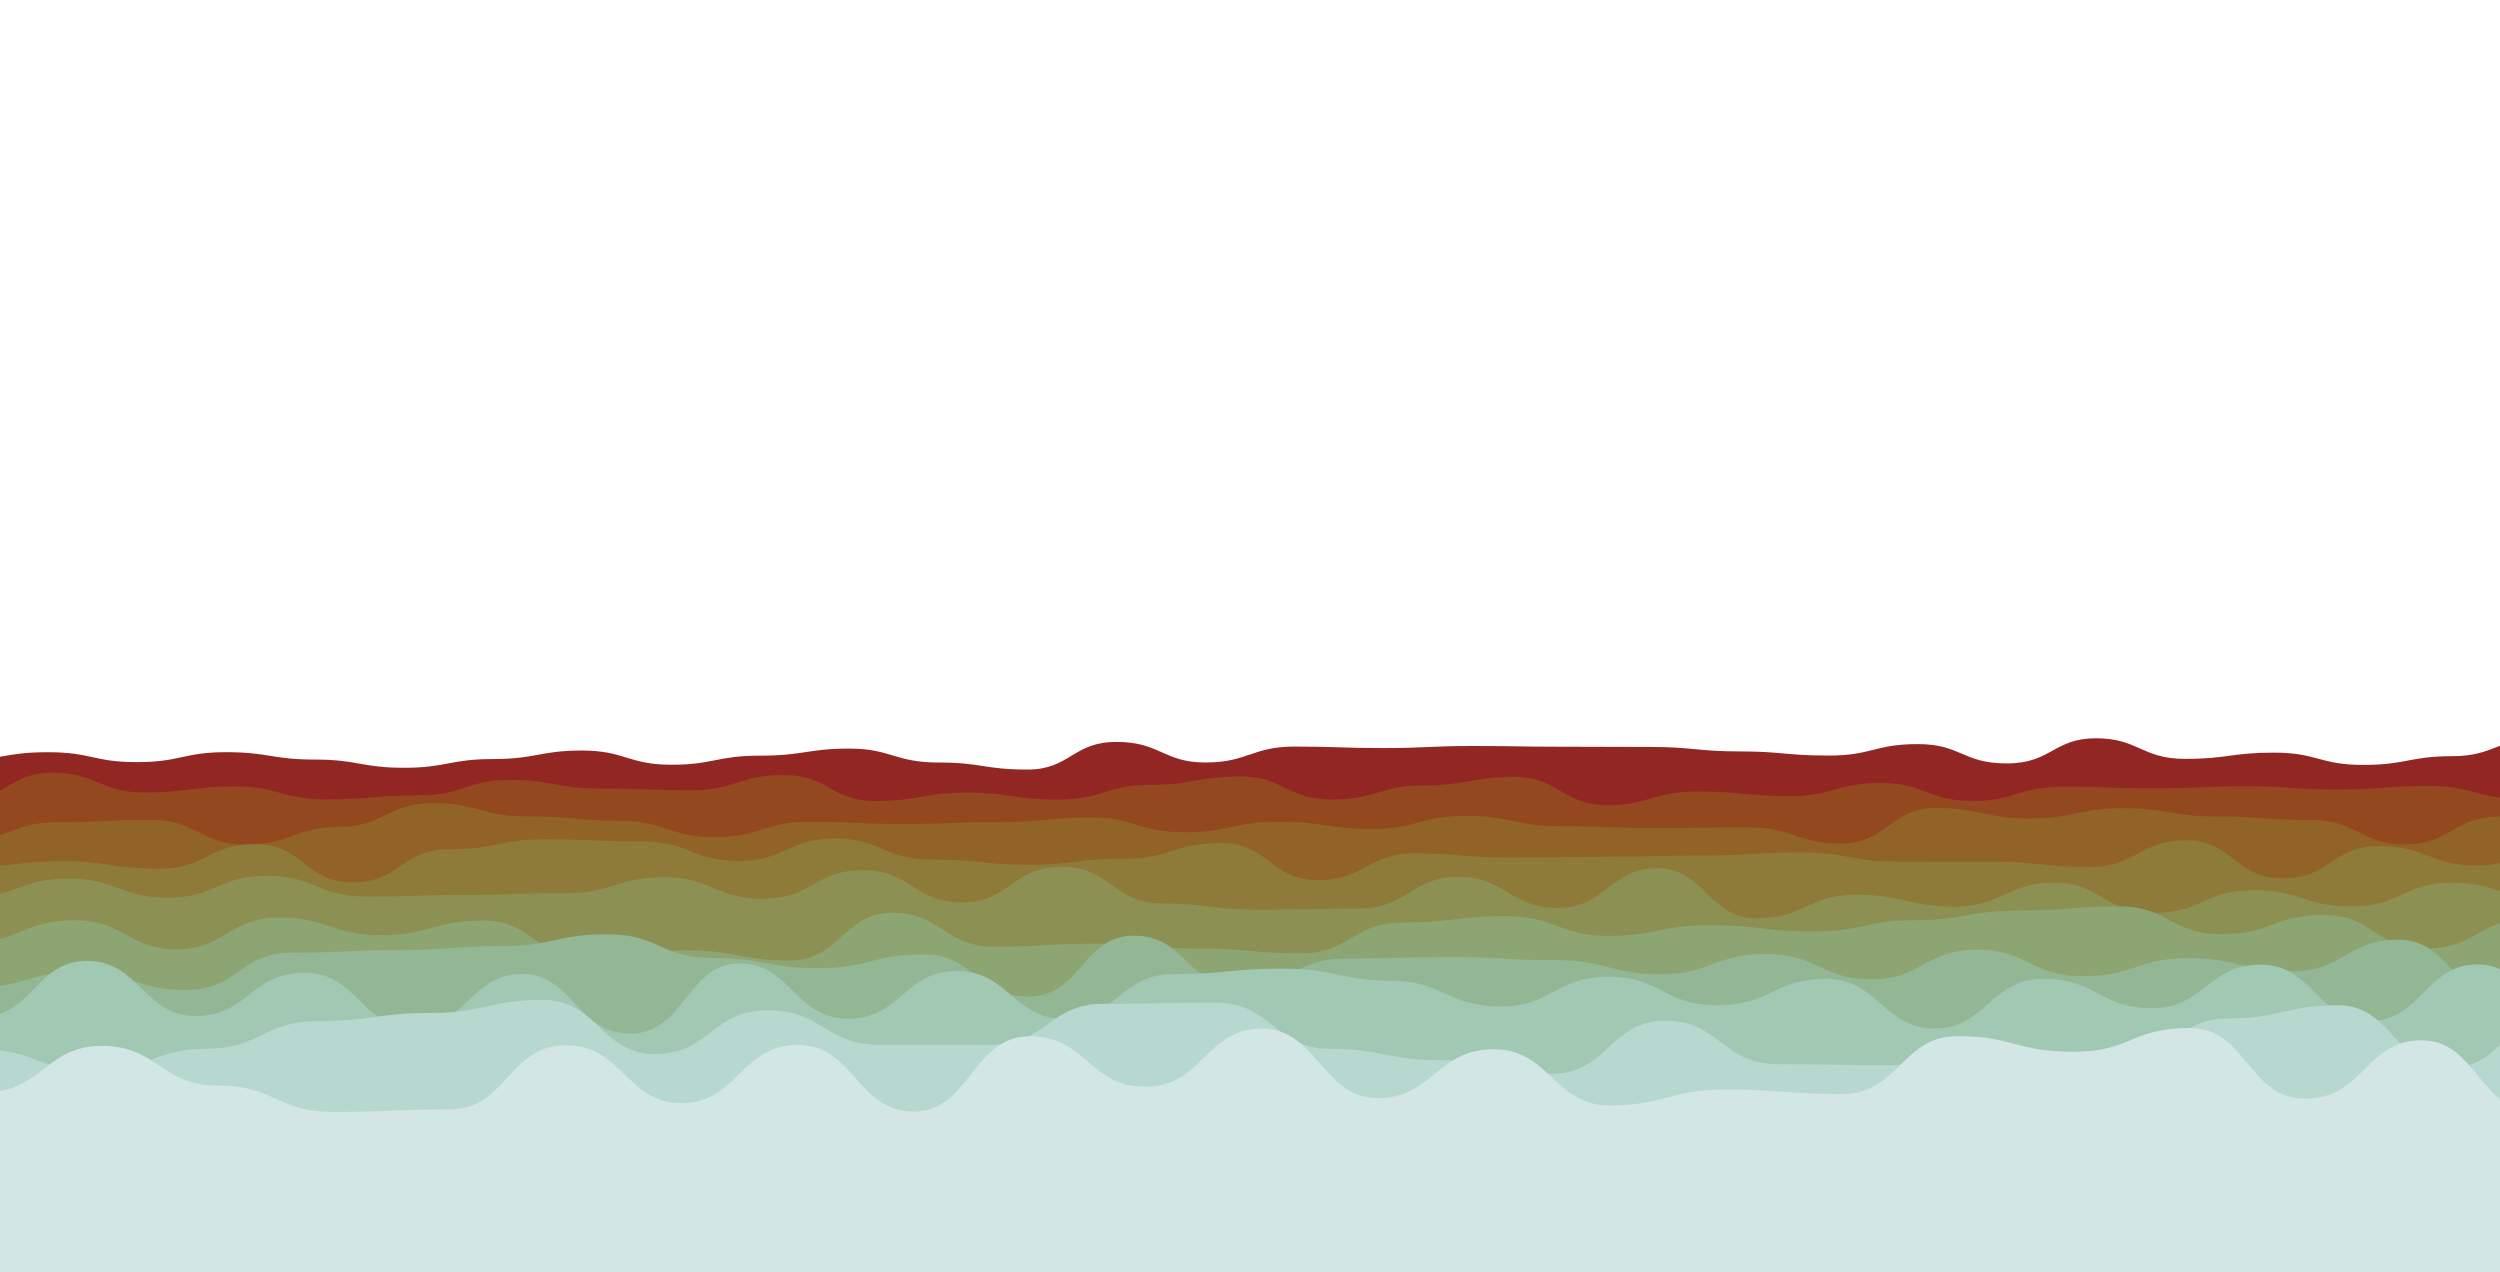 <svg xmlns="http://www.w3.org/2000/svg" xmlns:xlink="http://www.w3.org/1999/xlink" style="margin:auto;background:#f1f2f3;display:block;z-index:1;position:relative"  preserveAspectRatio="xMidYMid" viewBox="0 0 1920 977">
<g transform="translate(960,488.5) scale(1,1) translate(-960,-488.5)"><path d="M-100 582.34C-65.05 581.16 -64.29 583.93 -31.61 583.93S3.15 577.7 36.77 577.7S71.65 585.31 105.16 585.31S141.1 577.67 173.55 577.67S209.12 583.35 241.94 583.35S277.63 589.65 310.32 589.65S345.51 582.95 378.71 582.95S414.54 576.41 447.1 576.41S482.69 587.32 515.48 587.32S550.3 580.34 583.87 580.34S620.43 574.91 652.26 574.91S687.3 585.61 720.65 585.61S756.1 591.03 789.03 591.03S823.71 569.8 857.42 569.8S893.53 585.6 925.81 585.6S961.75 573.37 994.19 573.37S1029.94 574.51 1062.58 574.51S1098.09 572.93 1130.97 572.93S1166.85 573.48 1199.35 573.48S1235.6 573.66 1267.74 573.66S1303.85 577.09 1336.13 577.09S1371.22 580.27 1404.52 580.27S1439.54 571.47 1472.9 571.47S1507.15 586.31 1541.29 586.31S1577.16 566.99 1609.68 566.99S1644.9 582.81 1678.06 582.81S1713.38 578.02 1746.45 578.02S1781.62 587.45 1814.84 587.45S1850.63 580.76 1883.23 580.76S1919.29 566.69 1951.61 566.69S1987.95 574.76 2020 574.76S2055.48 568.39 2088.39 568.39L2020 977 L-100 977 Z" fill="#912623" stroke-width="0">
  <animate attributeName="d" dur="25s" repeatCount="indefinite" values="M-100 582.34C-65.05 581.16 -64.29 583.93 -31.61 583.93S3.15 577.7 36.77 577.7S71.65 585.31 105.16 585.31S141.1 577.67 173.55 577.67S209.12 583.35 241.94 583.35S277.63 589.65 310.32 589.65S345.51 582.95 378.71 582.95S414.54 576.41 447.1 576.41S482.69 587.32 515.48 587.32S550.3 580.34 583.87 580.34S620.43 574.91 652.26 574.91S687.3 585.61 720.65 585.61S756.1 591.03 789.03 591.03S823.71 569.8 857.42 569.8S893.53 585.6 925.81 585.6S961.75 573.37 994.19 573.37S1029.94 574.51 1062.58 574.51S1098.09 572.93 1130.97 572.93S1166.85 573.48 1199.35 573.48S1235.6 573.66 1267.74 573.66S1303.85 577.09 1336.13 577.09S1371.22 580.27 1404.52 580.27S1439.54 571.47 1472.9 571.47S1507.15 586.31 1541.29 586.31S1577.16 566.99 1609.68 566.99S1644.9 582.81 1678.06 582.81S1713.38 578.02 1746.45 578.02S1781.62 587.45 1814.84 587.45S1850.63 580.76 1883.23 580.76S1919.29 566.69 1951.61 566.69S1987.95 574.76 2020 574.76S2055.48 568.39 2088.39 568.39L2020 977 L-100 977 Z;M-100 579.95C-65.43 580.73 -64.15 579.16 -31.61 579.16S3.49 581.06 36.77 581.06S71.2 572.31 105.16 572.31S141.11 584.47 173.55 584.47S209.9 575.57 241.94 575.57S278.14 588.91 310.32 588.91S345.33 590.56 378.71 590.56S414.48 590.13 447.1 590.13S483.13 584.6 515.48 584.6S549.99 576.58 583.87 576.58S620 575.47 652.26 575.47S688.25 568.22 720.65 568.22S755.93 569.86 789.03 569.86S824.74 575.91 857.42 575.91S891.86 569.34 925.81 569.34S961.51 576.68 994.19 576.68S1029.34 586.49 1062.58 586.49S1098.37 579.08 1130.97 579.08S1167.55 574.82 1199.35 574.82S1234.07 568.27 1267.74 568.27S1304.37 575.96 1336.13 575.96S1371.58 584.15 1404.52 584.15S1439.78 570.77 1472.9 570.77S1509.26 571.98 1541.29 571.98S1576.41 584.28 1609.68 584.28S1645.1 573.56 1678.06 573.56S1713.2 578.79 1746.45 578.79S1781.12 575.56 1814.84 575.56S1850.56 583.49 1883.23 583.49S1918.59 577.59 1951.61 577.59S1986.31 580.95 2020 580.95S2055.48 571.96 2088.39 571.96L2020 977 L-100 977 Z;M-100 582.34C-65.05 581.16 -64.29 583.93 -31.61 583.93S3.15 577.7 36.77 577.7S71.65 585.31 105.16 585.31S141.1 577.67 173.55 577.67S209.12 583.35 241.94 583.35S277.63 589.65 310.32 589.65S345.51 582.95 378.71 582.95S414.54 576.41 447.1 576.41S482.69 587.32 515.48 587.32S550.3 580.34 583.87 580.34S620.43 574.91 652.26 574.91S687.3 585.61 720.65 585.61S756.1 591.03 789.03 591.03S823.71 569.8 857.42 569.8S893.53 585.6 925.81 585.6S961.75 573.37 994.19 573.37S1029.94 574.51 1062.58 574.51S1098.09 572.93 1130.97 572.93S1166.85 573.48 1199.35 573.48S1235.6 573.66 1267.74 573.66S1303.85 577.09 1336.13 577.09S1371.22 580.27 1404.52 580.27S1439.54 571.47 1472.9 571.47S1507.15 586.31 1541.29 586.31S1577.16 566.99 1609.68 566.99S1644.9 582.81 1678.06 582.81S1713.38 578.02 1746.45 578.02S1781.62 587.45 1814.84 587.45S1850.63 580.76 1883.23 580.76S1919.29 566.69 1951.61 566.69S1987.95 574.76 2020 574.76S2055.48 568.39 2088.39 568.39L2020 977 L-100 977 Z"></animate>
  <animateTransform attributeName="transform" type="translate" dur="25s" begin="0s" repeatCount="indefinite" values="0;10;0" calcMode="spline" keySplines="0.3 0 0.7 1;0.3 0 0.7 1"></animateTransform>
</path><path d="M-100 613.58C-64.19 603.82 -63.83 614.78 -29.8 614.78S6.59 593.42 40.4 593.42S77.17 608.63 110.6 608.63S148.12 603.99 180.79 603.99S217.28 613.94 250.99 613.94S286.24 610.83 321.19 610.83S358.59 598.96 391.39 598.96S427.42 605.63 461.59 605.63S498.91 606.89 531.79 606.89S567.23 595.18 601.99 595.18S637.84 615.17 672.19 615.17S708.45 608.74 742.38 608.74S778.2 614.05 812.58 614.05S849.39 602.76 882.78 602.76S920.11 596.31 952.98 596.31S988.25 613.99 1023.18 613.99S1059.04 603.14 1093.38 603.14S1130.87 596.63 1163.58 596.63S1201 618.37 1233.77 618.37S1269.54 607.87 1303.97 607.87S1341.19 611.38 1374.17 611.38S1411.29 601.28 1444.37 601.28S1481.55 615.16 1514.57 615.16S1550.19 604.2 1584.77 604.2S1620.91 605.4 1654.97 605.4S1690.3 603.84 1725.17 603.84S1761.31 606.34 1795.36 606.34S1831 603.59 1865.56 603.59S1901.45 613.36 1935.76 613.36S1972.58 609.92 2005.96 609.92S2043.05 598.78 2076.16 598.78L2020 977 L-100 977 Z" fill="#93481f" stroke-width="0">
  <animate attributeName="d" dur="22.5s" repeatCount="indefinite" values="M-100 613.58C-64.19 603.82 -63.83 614.78 -29.8 614.78S6.59 593.42 40.4 593.42S77.17 608.63 110.6 608.63S148.12 603.99 180.79 603.99S217.28 613.94 250.99 613.94S286.24 610.83 321.19 610.83S358.59 598.96 391.39 598.96S427.42 605.63 461.59 605.63S498.91 606.89 531.79 606.89S567.23 595.18 601.99 595.18S637.84 615.17 672.19 615.17S708.45 608.74 742.38 608.74S778.2 614.05 812.58 614.05S849.39 602.76 882.78 602.76S920.11 596.31 952.98 596.31S988.25 613.99 1023.18 613.99S1059.04 603.14 1093.38 603.14S1130.87 596.63 1163.58 596.63S1201 618.37 1233.77 618.37S1269.54 607.87 1303.97 607.87S1341.19 611.38 1374.17 611.38S1411.29 601.28 1444.37 601.28S1481.55 615.16 1514.57 615.16S1550.19 604.2 1584.77 604.2S1620.91 605.4 1654.97 605.4S1690.3 603.84 1725.17 603.84S1761.31 606.34 1795.36 606.34S1831 603.59 1865.56 603.59S1901.45 613.36 1935.76 613.36S1972.58 609.92 2005.96 609.92S2043.05 598.78 2076.16 598.78L2020 977 L-100 977 Z;M-100 611.82C-64.31 612.45 -63.62 603.55 -29.8 603.55S6.72 602.61 40.4 602.61S76.61 596.85 110.6 596.85S147.36 610.23 180.79 610.23S216.91 610.63 250.99 610.63S286.38 614.11 321.19 614.11S357.52 596.62 391.39 596.62S427.81 595.29 461.59 595.29S498.78 600.73 531.79 600.73S567.85 610.4 601.99 610.4S638.36 603.76 672.19 603.76S708.51 598.94 742.38 598.94S778.53 602.22 812.58 602.22S847.74 607.38 882.78 607.38S918.2 600.86 952.98 600.86S989.28 591.65 1023.18 591.65S1060.41 606.33 1093.38 606.33S1128.76 609.93 1163.58 609.93S1201.09 596.88 1233.77 596.88S1269.85 602.64 1303.97 602.64S1339.28 611.12 1374.17 611.12S1409.72 593.17 1444.37 593.17S1481.03 612.66 1514.57 612.66S1549.72 611.23 1584.77 611.23S1620.96 600.28 1654.97 600.28S1691.73 601.12 1725.17 601.12S1760.71 607.84 1795.36 607.84S1832.05 591.77 1865.56 591.77S1902.49 611.74 1935.76 611.74S1970.91 601.23 2005.96 601.23S2042.58 612.73 2076.16 612.73L2020 977 L-100 977 Z;M-100 613.58C-64.19 603.82 -63.83 614.78 -29.8 614.78S6.59 593.42 40.4 593.42S77.17 608.63 110.6 608.63S148.12 603.99 180.79 603.99S217.28 613.94 250.99 613.94S286.24 610.83 321.19 610.83S358.59 598.96 391.39 598.96S427.42 605.63 461.59 605.63S498.91 606.89 531.79 606.89S567.23 595.18 601.99 595.18S637.84 615.17 672.19 615.17S708.45 608.74 742.38 608.74S778.2 614.05 812.58 614.05S849.39 602.76 882.78 602.76S920.11 596.31 952.98 596.31S988.25 613.99 1023.18 613.99S1059.04 603.14 1093.38 603.14S1130.87 596.63 1163.58 596.63S1201 618.37 1233.77 618.37S1269.54 607.87 1303.97 607.87S1341.19 611.38 1374.17 611.38S1411.29 601.28 1444.37 601.28S1481.55 615.16 1514.57 615.16S1550.19 604.2 1584.77 604.2S1620.91 605.4 1654.97 605.4S1690.3 603.84 1725.17 603.84S1761.31 606.34 1795.36 606.34S1831 603.59 1865.56 603.59S1901.45 613.36 1935.76 613.36S1972.58 609.92 2005.96 609.92S2043.05 598.78 2076.16 598.78L2020 977 L-100 977 Z"></animate>
  <animateTransform attributeName="transform" type="translate" dur="22.5s" begin="-2.25s" repeatCount="indefinite" values="0;10;0" calcMode="spline" keySplines="0.3 0 0.7 1;0.3 0 0.7 1"></animateTransform>
</path><path d="M-100 638.39C-63.39 618.07 -63.49 645.25 -27.89 645.25S9.04 631.48 44.22 631.48S81.63 629.62 116.33 629.62S153.88 648.65 188.44 648.65S226.33 635 260.54 635S297.76 616.75 332.65 616.75S369.01 627.01 404.76 627.01S443.23 630.36 476.87 630.36S514.06 642.92 548.98 642.92S586.32 631.17 621.09 631.17S658.94 632.8 693.2 632.8S730.24 631.47 765.31 631.47S803 627.79 837.41 627.79S874 639.16 909.52 639.16S945.86 631.18 981.63 631.18S1019.36 636.62 1053.74 636.62S1091.04 626.57 1125.85 626.57S1164.15 634.56 1197.96 634.56S1235.44 635.85 1270.07 635.85S1306.47 635.47 1342.18 635.47S1380.35 647.93 1414.29 647.93S1452.7 620.45 1486.39 620.45S1524.51 628.57 1558.5 628.57S1596.61 620.69 1630.61 620.69S1667.81 627.07 1702.72 627.07S1738.81 629.74 1774.83 629.74S1812.7 648.57 1846.94 648.57S1885.37 627.14 1919.05 627.14S1956.07 648.31 1991.16 648.31S2028.08 634.63 2063.27 634.63L2020 977 L-100 977 Z" fill="#916326" stroke-width="0">
  <animate attributeName="d" dur="20s" repeatCount="indefinite" values="M-100 638.39C-63.39 618.07 -63.49 645.25 -27.89 645.25S9.04 631.48 44.22 631.48S81.63 629.62 116.33 629.62S153.88 648.65 188.44 648.65S226.33 635 260.54 635S297.76 616.75 332.65 616.75S369.01 627.01 404.76 627.01S443.23 630.36 476.87 630.36S514.06 642.92 548.98 642.92S586.32 631.17 621.09 631.17S658.94 632.8 693.2 632.8S730.24 631.47 765.31 631.47S803 627.79 837.41 627.79S874 639.16 909.52 639.16S945.86 631.18 981.63 631.18S1019.36 636.62 1053.74 636.62S1091.04 626.57 1125.85 626.57S1164.15 634.56 1197.96 634.56S1235.44 635.85 1270.07 635.85S1306.47 635.47 1342.18 635.47S1380.35 647.93 1414.29 647.93S1452.7 620.45 1486.39 620.45S1524.51 628.57 1558.5 628.57S1596.61 620.69 1630.61 620.69S1667.81 627.07 1702.72 627.07S1738.81 629.74 1774.83 629.74S1812.7 648.57 1846.94 648.57S1885.37 627.14 1919.05 627.14S1956.07 648.31 1991.16 648.31S2028.08 634.63 2063.27 634.63L2020 977 L-100 977 Z;M-100 631.69C-62.25 631.75 -62.87 643.17 -27.89 643.17S9.38 625.04 44.22 625.04S81.9 633.5 116.33 633.5S153.59 647.54 188.44 647.54S226.42 628.47 260.54 628.47S296.6 619.88 332.65 619.88S370.03 628.88 404.76 628.88S441.45 633.12 476.87 633.12S513.9 632.95 548.98 632.95S586.44 618.97 621.09 618.97S657.9 628.78 693.2 628.78S731.48 630.69 765.31 630.69S802.38 639.73 837.41 639.73S874.25 631.38 909.52 631.38S947.48 636.18 981.63 636.18S1018.45 632.87 1053.74 632.87S1090.94 641.98 1125.85 641.98S1163.84 621.23 1197.96 621.23S1234.52 647.1 1270.07 647.1S1308.03 635.59 1342.18 635.59S1378.43 649.56 1414.29 649.56S1450.65 621.47 1486.39 621.47S1523.94 644.49 1558.5 644.49S1594.64 617.97 1630.61 617.97S1668.22 638.81 1702.72 638.81S1740.92 616.36 1774.83 616.36S1812.67 629.69 1846.94 629.69S1884.6 636.52 1919.05 636.52S1955.64 630.98 1991.16 630.98S2027.89 620.37 2063.27 620.37L2020 977 L-100 977 Z;M-100 638.39C-63.39 618.07 -63.49 645.25 -27.89 645.25S9.04 631.48 44.22 631.48S81.63 629.62 116.33 629.62S153.88 648.65 188.44 648.65S226.33 635 260.54 635S297.76 616.75 332.65 616.75S369.01 627.01 404.76 627.01S443.23 630.36 476.87 630.36S514.06 642.92 548.98 642.92S586.32 631.17 621.09 631.17S658.94 632.8 693.2 632.8S730.24 631.47 765.31 631.47S803 627.79 837.41 627.79S874 639.16 909.52 639.16S945.86 631.18 981.63 631.18S1019.36 636.62 1053.74 636.62S1091.04 626.57 1125.85 626.57S1164.15 634.56 1197.96 634.56S1235.44 635.85 1270.07 635.85S1306.47 635.47 1342.18 635.47S1380.35 647.93 1414.29 647.93S1452.7 620.45 1486.39 620.45S1524.51 628.57 1558.5 628.57S1596.61 620.69 1630.61 620.69S1667.81 627.07 1702.72 627.07S1738.81 629.74 1774.83 629.74S1812.7 648.57 1846.94 648.57S1885.37 627.14 1919.05 627.14S1956.07 648.31 1991.16 648.31S2028.08 634.63 2063.27 634.63L2020 977 L-100 977 Z"></animate>
  <animateTransform attributeName="transform" type="translate" dur="20s" begin="-4s" repeatCount="indefinite" values="0;10;0" calcMode="spline" keySplines="0.3 0 0.7 1;0.3 0 0.7 1"></animateTransform>
</path><path d="M-100 645.34C-60.98 647.72 -62.35 665.86 -25.87 665.86S12.93 661.47 48.25 661.47S86.31 667.19 122.38 667.19S159.81 648.3 196.5 648.3S233.89 677.68 270.63 677.68S307.73 652.34 344.76 652.34S382.89 644.55 418.88 644.55S456.13 646.27 493.01 646.27S531.24 661.17 567.13 661.17S605.76 643.98 641.26 643.98S678.66 660.14 715.38 660.14S754.57 664.16 789.51 664.16S827.07 659.41 863.64 659.41S901.35 647.43 937.76 647.43S975.88 675.91 1011.89 675.91S1050.57 655.46 1086.01 655.46S1125.46 658.64 1160.14 658.64S1197.53 658.02 1234.27 658.02S1272.61 657 1308.39 657S1347.22 654.63 1382.52 654.63S1421.91 661.69 1456.64 661.69S1495.72 661.83 1530.77 661.83S1569.11 665.82 1604.9 665.82S1643.1 645.34 1679.02 645.34S1716.09 674.57 1753.15 674.57S1790.52 649.81 1827.27 649.81S1865.94 664.68 1901.4 664.68S1938.83 649.37 1975.52 649.37S2014.51 662.95 2049.65 662.95L2020 977 L-100 977 Z" fill="#8e7b39" stroke-width="0">
  <animate attributeName="d" dur="17.5s" repeatCount="indefinite" values="M-100 645.34C-60.98 647.72 -62.35 665.86 -25.87 665.86S12.93 661.47 48.25 661.47S86.31 667.19 122.38 667.19S159.81 648.3 196.5 648.3S233.89 677.68 270.63 677.68S307.73 652.34 344.76 652.34S382.89 644.55 418.88 644.55S456.13 646.27 493.01 646.27S531.24 661.17 567.13 661.17S605.76 643.98 641.26 643.98S678.66 660.14 715.38 660.14S754.57 664.16 789.51 664.16S827.07 659.41 863.64 659.41S901.35 647.43 937.76 647.43S975.88 675.91 1011.89 675.91S1050.57 655.46 1086.01 655.46S1125.46 658.64 1160.14 658.64S1197.53 658.02 1234.27 658.02S1272.61 657 1308.39 657S1347.22 654.63 1382.52 654.63S1421.91 661.69 1456.64 661.69S1495.72 661.83 1530.77 661.83S1569.11 665.82 1604.9 665.82S1643.1 645.34 1679.02 645.34S1716.09 674.57 1753.15 674.57S1790.52 649.81 1827.27 649.81S1865.94 664.68 1901.4 664.68S1938.83 649.37 1975.52 649.37S2014.51 662.95 2049.65 662.95L2020 977 L-100 977 Z;M-100 655.22C-61.91 649.29 -61.1 672.93 -25.87 672.93S12.49 655.72 48.25 655.72S85.56 674.71 122.38 674.71S160 657.27 196.5 657.27S233.84 659.77 270.63 659.77S307.84 642.58 344.76 642.58S383.28 676.53 418.88 676.53S456.36 654.1 493.01 654.1S530.56 675.66 567.13 675.66S604.76 646.55 641.26 646.55S680.14 662.1 715.38 662.1S753.57 646.14 789.51 646.14S826.81 662.83 863.64 662.83S902.81 649.29 937.76 649.29S975.41 674.92 1011.89 674.92S1051.35 649.88 1086.01 649.88S1123.7 678.07 1160.14 678.07S1199.19 646.96 1234.27 646.96S1273.05 655.42 1308.39 655.42S1347.59 657.09 1382.52 657.09S1421.38 663.62 1456.64 663.62S1495.32 652.55 1530.77 652.55S1570.13 670.53 1604.9 670.53S1643.89 651.84 1679.02 651.84S1716.67 663.51 1753.15 663.51S1790.29 653.44 1827.27 653.44S1865.41 658.83 1901.4 658.83S1940.41 655.86 1975.52 655.86S2013.65 656.42 2049.65 656.42L2020 977 L-100 977 Z;M-100 645.34C-60.98 647.72 -62.35 665.86 -25.87 665.86S12.93 661.47 48.25 661.47S86.31 667.19 122.38 667.19S159.81 648.3 196.5 648.3S233.89 677.68 270.63 677.68S307.73 652.34 344.76 652.34S382.89 644.55 418.88 644.55S456.13 646.27 493.01 646.27S531.24 661.17 567.13 661.17S605.76 643.98 641.26 643.98S678.66 660.14 715.38 660.14S754.57 664.16 789.51 664.16S827.07 659.41 863.64 659.41S901.35 647.43 937.76 647.43S975.88 675.91 1011.89 675.91S1050.57 655.46 1086.01 655.46S1125.46 658.64 1160.14 658.64S1197.53 658.02 1234.27 658.02S1272.61 657 1308.39 657S1347.22 654.63 1382.52 654.63S1421.91 661.69 1456.64 661.69S1495.72 661.83 1530.77 661.83S1569.11 665.82 1604.9 665.82S1643.1 645.34 1679.02 645.34S1716.09 674.57 1753.15 674.57S1790.52 649.81 1827.27 649.81S1865.94 664.68 1901.4 664.68S1938.83 649.37 1975.52 649.37S2014.51 662.95 2049.65 662.95L2020 977 L-100 977 Z"></animate>
  <animateTransform attributeName="transform" type="translate" dur="17.5s" begin="-5.25s" repeatCount="indefinite" values="0;10;0" calcMode="spline" keySplines="0.3 0 0.7 1;0.3 0 0.7 1"></animateTransform>
</path><path d="M-100 677.55C-61.38 671.23 -60.54 689.03 -23.74 689.03S15.49 674.75 52.52 674.75S92.09 689.46 128.78 689.46S167.99 672.61 205.04 672.61S243.88 688.62 281.29 688.62S321.37 687.31 357.55 687.31S396.06 686.02 433.81 686.02S472.76 673.8 510.07 673.8S548.22 690.2 586.33 690.2S625.17 668.33 662.59 668.33S701.74 693.08 738.85 693.08S777.01 665.76 815.11 665.76S855.4 693.84 891.37 693.84S930.74 698.67 967.63 698.67S1006.95 697.71 1043.88 697.71S1084.19 673.37 1120.14 673.37S1159.3 697.26 1196.4 697.26S1236.41 666.8 1272.66 666.8S1312.33 705.31 1348.92 705.31S1389.13 687.15 1425.18 687.15S1465.43 696.24 1501.44 696.24S1541.69 677.87 1577.7 677.87S1615.84 701.06 1653.96 701.06S1692.43 683.65 1730.22 683.65S1768.85 696.18 1806.47 696.18S1845.83 677.93 1882.73 677.93S1922.67 691.78 1958.99 691.78S1998.39 688.05 2035.25 688.05L2020 977 L-100 977 Z" fill="#8c9153" stroke-width="0">
  <animate attributeName="d" dur="15s" repeatCount="indefinite" values="M-100 677.55C-61.38 671.23 -60.54 689.03 -23.74 689.03S15.49 674.75 52.52 674.75S92.09 689.46 128.78 689.46S167.99 672.61 205.04 672.61S243.88 688.62 281.29 688.62S321.37 687.31 357.55 687.31S396.06 686.02 433.81 686.02S472.76 673.8 510.07 673.8S548.22 690.2 586.33 690.2S625.17 668.33 662.59 668.33S701.74 693.08 738.85 693.08S777.01 665.76 815.11 665.76S855.4 693.84 891.37 693.84S930.74 698.67 967.63 698.67S1006.95 697.71 1043.88 697.71S1084.19 673.37 1120.14 673.37S1159.3 697.26 1196.4 697.26S1236.41 666.8 1272.66 666.8S1312.33 705.31 1348.92 705.31S1389.13 687.15 1425.18 687.15S1465.43 696.24 1501.44 696.24S1541.69 677.87 1577.7 677.87S1615.84 701.06 1653.96 701.06S1692.43 683.65 1730.22 683.65S1768.85 696.18 1806.47 696.18S1845.83 677.93 1882.73 677.93S1922.67 691.78 1958.99 691.78S1998.39 688.05 2035.25 688.05L2020 977 L-100 977 Z;M-100 688.56C-60.4 675.31 -59.62 703.75 -23.74 703.75S16.83 677.71 52.52 677.71S93.01 701 128.78 701S167.94 669.26 205.04 669.26S244.13 701.14 281.29 701.14S320.84 679.57 357.55 679.57S397.61 692.96 433.81 692.96S473.25 679.41 510.07 679.41S548.42 704.03 586.33 704.03S625.35 670.22 662.59 670.22S702.88 697.17 738.85 697.17S778.32 673.11 815.11 673.11S854.64 698.88 891.37 698.88S930.78 684.38 967.63 684.38S1006.86 701.04 1043.88 701.04S1082.28 667.24 1120.14 667.24S1159.18 686.2 1196.4 686.2S1234.75 688.55 1272.66 688.55S1311.34 685.83 1348.92 685.83S1388.29 672.06 1425.18 672.06S1464.59 685.67 1501.44 685.67S1541 698.22 1577.7 698.22S1617.35 696.14 1653.96 696.14S1693.7 677.58 1730.22 677.58S1768.81 707.38 1806.47 707.38S1845.91 673.58 1882.73 673.58S1921.62 707.25 1958.99 707.25S1999.51 667.83 2035.25 667.83L2020 977 L-100 977 Z;M-100 677.55C-61.38 671.23 -60.54 689.03 -23.74 689.03S15.49 674.75 52.52 674.75S92.09 689.46 128.78 689.46S167.99 672.61 205.04 672.61S243.88 688.62 281.29 688.62S321.37 687.31 357.55 687.31S396.06 686.02 433.81 686.02S472.76 673.8 510.07 673.8S548.22 690.2 586.33 690.2S625.17 668.33 662.59 668.33S701.74 693.08 738.85 693.08S777.01 665.76 815.11 665.76S855.4 693.84 891.37 693.84S930.74 698.67 967.63 698.67S1006.95 697.71 1043.88 697.71S1084.19 673.37 1120.14 673.37S1159.3 697.26 1196.4 697.26S1236.41 666.8 1272.66 666.8S1312.33 705.31 1348.92 705.31S1389.13 687.15 1425.18 687.15S1465.43 696.24 1501.44 696.24S1541.69 677.87 1577.7 677.87S1615.84 701.06 1653.96 701.06S1692.43 683.65 1730.22 683.65S1768.85 696.18 1806.47 696.18S1845.83 677.93 1882.73 677.93S1922.67 691.78 1958.99 691.78S1998.39 688.05 2035.25 688.05L2020 977 L-100 977 Z"></animate>
  <animateTransform attributeName="transform" type="translate" dur="15s" begin="-6s" repeatCount="indefinite" values="0;10;0" calcMode="spline" keySplines="0.3 0 0.7 1;0.3 0 0.7 1"></animateTransform>
</path><path d="M-100 689.12C-59.83 710.95 -58.67 723.4 -21.48 723.4S18.22 706.78 57.04 706.78S98.6 729.1 135.56 729.1S176.5 704.69 214.07 704.69S255.3 718.21 292.59 718.21S332.75 707.03 371.11 707.03S411.66 735.75 449.63 735.75S491.25 729.89 528.15 729.89S568.18 737.63 606.67 737.63S647.67 701.02 685.19 701.02S725.52 727.1 763.7 727.1S803.56 724.74 842.22 724.74S883.14 728.51 920.74 728.51S961.55 732.15 999.26 732.15S1038.65 708.48 1077.78 708.48S1117.51 703.64 1156.3 703.64S1197.15 718.78 1234.81 718.78S1274.32 710.61 1313.33 710.61S1353.47 715.42 1391.85 715.42S1433.21 706.77 1470.37 706.77S1511.78 699.41 1548.89 699.41S1589.25 696.1 1627.41 696.1S1667.01 717.49 1705.93 717.49S1745.84 702.74 1784.44 702.74S1824.17 728.52 1862.96 728.52S1903.49 706.04 1941.48 706.04S1982.46 724.79 2020 724.79S2061.17 728.88 2098.52 728.88L2020 977 L-100 977 Z" fill="#8da573" stroke-width="0">
  <animate attributeName="d" dur="12.5s" repeatCount="indefinite" values="M-100 689.12C-59.83 710.95 -58.67 723.4 -21.48 723.4S18.22 706.78 57.04 706.78S98.6 729.1 135.56 729.1S176.5 704.69 214.07 704.69S255.3 718.21 292.59 718.21S332.75 707.03 371.11 707.03S411.66 735.75 449.63 735.75S491.25 729.89 528.15 729.89S568.18 737.63 606.67 737.63S647.67 701.02 685.19 701.02S725.52 727.1 763.7 727.1S803.56 724.74 842.22 724.74S883.14 728.51 920.74 728.51S961.55 732.15 999.26 732.15S1038.65 708.48 1077.78 708.48S1117.51 703.64 1156.3 703.64S1197.15 718.78 1234.81 718.78S1274.32 710.61 1313.33 710.61S1353.47 715.42 1391.85 715.42S1433.21 706.77 1470.37 706.77S1511.78 699.41 1548.89 699.41S1589.25 696.1 1627.41 696.1S1667.01 717.49 1705.93 717.49S1745.84 702.74 1784.44 702.74S1824.17 728.52 1862.96 728.52S1903.49 706.04 1941.48 706.04S1982.46 724.79 2020 724.79S2061.17 728.88 2098.52 728.88L2020 977 L-100 977 Z;M-100 712.68C-58.62 706.02 -59.38 735.16 -21.48 735.16S19.66 737.33 57.04 737.33S98.16 731.68 135.56 731.68S174.97 708.4 214.07 708.4S255.05 718.95 292.59 718.95S332.67 706.57 371.11 706.57S411.13 719.48 449.63 719.48S490.57 705.59 528.15 705.59S568.26 713.98 606.67 713.98S646.14 711.3 685.19 711.3S725 725.86 763.7 725.86S805.09 688.82 842.22 688.82S883.8 716.33 920.74 716.33S960.84 694.28 999.26 694.28S1039.6 715.34 1077.78 715.34S1117.95 699.26 1156.3 699.26S1197.21 714.1 1234.81 714.1S1275.65 698.7 1313.33 698.7S1354.08 723.2 1391.85 723.2S1433.34 695.22 1470.37 695.22S1509.69 719.65 1548.89 719.65S1589.46 708.34 1627.41 708.34S1667.61 714.82 1705.93 714.82S1746.06 712.99 1784.44 712.99S1825.98 714.29 1862.96 714.29S1902.29 690.33 1941.48 690.33S1982.24 689.31 2020 689.31S2060.89 697.46 2098.52 697.46L2020 977 L-100 977 Z;M-100 689.12C-59.83 710.95 -58.67 723.4 -21.48 723.4S18.22 706.78 57.04 706.78S98.6 729.1 135.56 729.1S176.5 704.69 214.07 704.69S255.3 718.21 292.59 718.21S332.75 707.03 371.11 707.03S411.66 735.75 449.63 735.75S491.25 729.89 528.15 729.89S568.18 737.63 606.67 737.63S647.67 701.02 685.19 701.02S725.52 727.1 763.7 727.1S803.56 724.74 842.22 724.74S883.14 728.51 920.74 728.51S961.55 732.15 999.26 732.15S1038.65 708.48 1077.78 708.48S1117.51 703.64 1156.3 703.64S1197.15 718.78 1234.81 718.78S1274.32 710.61 1313.33 710.61S1353.47 715.42 1391.85 715.42S1433.21 706.77 1470.37 706.77S1511.78 699.41 1548.89 699.41S1589.25 696.1 1627.41 696.1S1667.01 717.49 1705.93 717.49S1745.84 702.74 1784.44 702.74S1824.17 728.52 1862.96 728.52S1903.49 706.04 1941.48 706.04S1982.46 724.79 2020 724.79S2061.17 728.88 2098.52 728.88L2020 977 L-100 977 Z"></animate>
  <animateTransform attributeName="transform" type="translate" dur="12.5s" begin="-6.25s" repeatCount="indefinite" values="0;10;0" calcMode="spline" keySplines="0.3 0 0.7 1;0.3 0 0.7 1"></animateTransform>
</path><path d="M-100 714.26C-57.94 716.55 -58.02 758.31 -19.08 758.31S21.45 746.35 61.83 746.35S102.56 760.35 142.75 760.35S184.05 731.7 223.66 731.7S264.68 729.75 304.58 729.75S345.6 726.65 385.5 726.65S426.48 717.51 466.41 717.51S507.02 735.72 547.33 735.72S588.31 743.52 628.24 743.52S669.71 732.98 709.16 732.98S749.75 765.33 790.08 765.33S830.93 718.59 870.99 718.59S911.72 758.06 951.91 758.06S993.15 736.2 1032.82 736.2S1074.6 735.02 1113.74 735.02S1156.5 737.4 1194.66 737.4S1237.56 748.22 1275.57 748.22S1317.3 732.68 1356.49 732.68S1399.01 752.16 1437.4 752.16S1478.78 729.36 1518.32 729.36S1558.98 749.69 1599.24 749.69S1641.47 735.89 1680.15 735.89S1721.81 745.87 1761.07 745.87S1802.29 721.65 1841.98 721.65S1883.89 766.79 1922.9 766.79S1964.16 727.25 2003.82 727.25S2045.49 728.47 2084.73 728.47L2020 977 L-100 977 Z" fill="#93b794" stroke-width="0">
  <animate attributeName="d" dur="10s" repeatCount="indefinite" values="M-100 714.26C-57.94 716.55 -58.02 758.31 -19.08 758.31S21.45 746.35 61.83 746.35S102.56 760.35 142.75 760.35S184.05 731.7 223.66 731.7S264.68 729.75 304.58 729.75S345.6 726.65 385.5 726.65S426.48 717.51 466.41 717.51S507.02 735.72 547.33 735.72S588.31 743.52 628.24 743.52S669.71 732.98 709.16 732.98S749.75 765.33 790.08 765.33S830.93 718.59 870.99 718.59S911.72 758.06 951.91 758.06S993.15 736.2 1032.82 736.2S1074.6 735.02 1113.74 735.02S1156.5 737.4 1194.66 737.4S1237.56 748.22 1275.57 748.22S1317.3 732.68 1356.49 732.68S1399.01 752.16 1437.4 752.16S1478.78 729.36 1518.32 729.36S1558.98 749.69 1599.24 749.69S1641.47 735.89 1680.15 735.89S1721.81 745.87 1761.07 745.87S1802.29 721.65 1841.98 721.65S1883.89 766.79 1922.9 766.79S1964.16 727.25 2003.82 727.25S2045.49 728.47 2084.73 728.47L2020 977 L-100 977 Z;M-100 742.68C-58.9 751.05 -59.08 714.08 -19.08 714.08S22.04 729.48 61.83 729.48S102.56 747.1 142.75 747.1S185.64 736.97 223.66 736.97S264.78 753.34 304.58 753.34S346.72 716.08 385.5 716.08S427.24 761.51 466.41 761.51S508.45 719.18 547.33 719.18S588.41 746.61 628.24 746.61S668.77 733.94 709.16 733.94S750.89 754.12 790.08 754.12S832.96 718.52 870.99 718.52S913.31 765.58 951.91 765.58S992.99 732.15 1032.82 732.15S1073.88 743.13 1113.74 743.13S1155.58 730.12 1194.66 730.12S1236.32 763.23 1275.57 763.23S1318.25 718.34 1356.49 718.34S1398.4 746.06 1437.4 746.06S1477.93 724.99 1518.32 724.99S1561.04 757.67 1599.24 757.67S1640.74 721.14 1680.15 721.14S1721.2 762.37 1761.07 762.37S1802.46 737.02 1841.98 737.02S1882.49 746.97 1922.9 746.97S1964.39 721.53 2003.82 721.53S2044.7 759.13 2084.73 759.13L2020 977 L-100 977 Z;M-100 714.26C-57.94 716.55 -58.02 758.31 -19.08 758.31S21.45 746.35 61.83 746.35S102.56 760.35 142.75 760.35S184.05 731.7 223.66 731.7S264.68 729.75 304.58 729.75S345.6 726.65 385.5 726.65S426.48 717.51 466.41 717.51S507.02 735.72 547.33 735.72S588.31 743.52 628.24 743.52S669.71 732.98 709.16 732.98S749.75 765.33 790.08 765.33S830.93 718.59 870.99 718.59S911.72 758.06 951.91 758.06S993.15 736.2 1032.82 736.2S1074.6 735.02 1113.74 735.02S1156.5 737.4 1194.66 737.4S1237.56 748.22 1275.57 748.22S1317.3 732.68 1356.49 732.68S1399.01 752.16 1437.4 752.16S1478.78 729.36 1518.32 729.36S1558.98 749.69 1599.24 749.69S1641.47 735.89 1680.15 735.89S1721.81 745.87 1761.07 745.87S1802.29 721.65 1841.98 721.65S1883.89 766.79 1922.9 766.79S1964.16 727.25 2003.82 727.25S2045.49 728.47 2084.73 728.47L2020 977 L-100 977 Z"></animate>
  <animateTransform attributeName="transform" type="translate" dur="10s" begin="-6s" repeatCount="indefinite" values="0;10;0" calcMode="spline" keySplines="0.3 0 0.7 1;0.3 0 0.7 1"></animateTransform>
</path><path d="M-100 760.52C-57.72 758.08 -58.08 781.5 -16.54 781.5S26.89 737.98 66.93 737.98S110.43 780.31 150.39 780.31S192.55 747.1 233.86 747.1S276.59 789.17 317.32 789.17S361.48 747.96 400.79 747.96S442.69 793.81 484.25 793.81S527.73 739.9 567.72 739.9S610.13 782.32 651.18 782.32S694.39 745.71 734.65 745.71S778.08 782.62 818.11 782.62S859.93 748.07 901.57 748.07S943.53 743.93 985.04 743.93S1028.69 753.2 1068.5 753.2S1111.42 772.93 1151.97 772.93S1194.42 750.18 1235.43 750.18S1277.45 772.06 1318.9 772.06S1362.2 751.7 1402.36 751.7S1446.39 789.92 1485.83 789.92S1528.39 751.76 1569.29 751.76S1612.98 774.31 1652.76 774.31S1696.03 740.82 1736.22 740.82S1779.83 784.16 1819.69 784.16S1862.9 740.64 1903.15 740.64S1945.74 794.05 1986.61 794.05S2029.04 743.5 2070.08 743.5L2020 977 L-100 977 Z" fill="#a1c8b3" stroke-width="0">
  <animate attributeName="d" dur="7.5s" repeatCount="indefinite" values="M-100 760.52C-57.72 758.08 -58.08 781.5 -16.54 781.5S26.89 737.98 66.93 737.98S110.43 780.31 150.39 780.31S192.55 747.1 233.86 747.1S276.59 789.17 317.32 789.17S361.48 747.96 400.79 747.96S442.69 793.81 484.25 793.81S527.73 739.9 567.72 739.9S610.13 782.32 651.18 782.32S694.39 745.71 734.65 745.71S778.08 782.62 818.11 782.62S859.93 748.07 901.57 748.07S943.53 743.93 985.04 743.93S1028.69 753.2 1068.5 753.2S1111.42 772.93 1151.97 772.93S1194.42 750.18 1235.43 750.18S1277.45 772.06 1318.9 772.06S1362.2 751.7 1402.36 751.7S1446.39 789.92 1485.83 789.92S1528.39 751.76 1569.29 751.76S1612.98 774.31 1652.76 774.31S1696.03 740.82 1736.22 740.82S1779.83 784.16 1819.69 784.16S1862.9 740.64 1903.15 740.64S1945.74 794.05 1986.61 794.05S2029.04 743.5 2070.08 743.5L2020 977 L-100 977 Z;M-100 744.96C-56.3 753.92 -57.17 779.88 -16.54 779.88S27.18 750.72 66.93 750.72S110.5 773.91 150.39 773.91S192.9 748.46 233.86 748.46S277.24 748.24 317.32 748.24S361.25 757.55 400.79 757.55S444.14 787.25 484.25 787.25S526.85 746.35 567.72 746.35S610.8 788.36 651.18 788.36S695.25 754.1 734.65 754.1S778.14 772.36 818.11 772.36S860.02 778.99 901.57 778.99S945.61 776.02 985.04 776.02S1029.18 752.02 1068.5 752.02S1110.64 787.34 1151.97 787.34S1195.07 786 1235.43 786S1277.89 780.54 1318.9 780.54S1360.81 745.84 1402.36 745.84S1444.61 775.92 1485.83 775.92S1529.2 755.35 1569.29 755.35S1611.51 777.76 1652.76 777.76S1696.31 747.3 1736.22 747.3S1779.96 786.41 1819.69 786.41S1863.45 758.66 1903.15 758.66S1946.54 743.13 1986.61 743.13S2030.2 749.68 2070.08 749.68L2020 977 L-100 977 Z;M-100 760.52C-57.72 758.08 -58.08 781.5 -16.54 781.5S26.89 737.98 66.93 737.98S110.43 780.31 150.39 780.31S192.55 747.1 233.86 747.1S276.59 789.17 317.32 789.17S361.48 747.96 400.79 747.96S442.69 793.81 484.25 793.81S527.73 739.9 567.72 739.9S610.13 782.32 651.18 782.32S694.39 745.71 734.65 745.71S778.08 782.62 818.11 782.62S859.93 748.07 901.57 748.07S943.53 743.93 985.04 743.93S1028.69 753.2 1068.5 753.2S1111.42 772.93 1151.97 772.93S1194.42 750.18 1235.43 750.18S1277.45 772.06 1318.9 772.06S1362.2 751.7 1402.36 751.7S1446.39 789.92 1485.83 789.92S1528.39 751.76 1569.29 751.76S1612.98 774.31 1652.76 774.31S1696.03 740.82 1736.22 740.82S1779.83 784.16 1819.69 784.16S1862.9 740.64 1903.15 740.64S1945.74 794.05 1986.61 794.05S2029.04 743.5 2070.08 743.5L2020 977 L-100 977 Z"></animate>
  <animateTransform attributeName="transform" type="translate" dur="7.5s" begin="-5.25s" repeatCount="indefinite" values="0;10;0" calcMode="spline" keySplines="0.3 0 0.7 1;0.3 0 0.7 1"></animateTransform>
</path><path d="M-100 762.71C-54.75 773.84 -55.26 806.09 -13.82 806.09S31.39 823.02 72.36 823.02S117.35 805.4 158.54 805.4S202.23 784.2 244.72 784.2S289.12 777.93 330.89 777.93S375.21 767.94 417.07 767.94S461.35 809.51 503.25 809.51S546.61 775.94 589.43 775.94S633.5 802.36 675.61 802.36S719.94 802.35 761.79 802.35S805.34 770.89 847.97 770.89S891.94 770.04 934.15 770.04S979.35 805.44 1020.33 805.44S1065.51 814.28 1106.5 814.28S1151.4 824.56 1192.68 824.56S1237.03 783.87 1278.86 783.87S1322.99 817.31 1365.04 817.31S1409.86 818.05 1451.22 818.05S1495.61 811.46 1537.4 811.46S1582.76 820.96 1623.58 820.96S1667.62 782.22 1709.76 782.22S1754.48 772.1 1795.93 772.1S1839.31 819.92 1882.11 819.92S1925.45 773.96 1968.29 773.96S2013.38 818.8 2054.47 818.8L2020 977 L-100 977 Z" fill="#b7d8cf" stroke-width="0">
  <animate attributeName="d" dur="5s" repeatCount="indefinite" values="M-100 762.71C-54.75 773.84 -55.26 806.09 -13.82 806.09S31.39 823.02 72.36 823.02S117.35 805.4 158.54 805.4S202.23 784.2 244.72 784.2S289.12 777.93 330.89 777.93S375.21 767.94 417.07 767.94S461.35 809.51 503.25 809.51S546.61 775.94 589.43 775.94S633.5 802.36 675.61 802.36S719.94 802.35 761.79 802.35S805.34 770.89 847.97 770.89S891.94 770.04 934.15 770.04S979.35 805.44 1020.33 805.44S1065.51 814.28 1106.5 814.28S1151.4 824.56 1192.68 824.56S1237.03 783.87 1278.86 783.87S1322.99 817.31 1365.04 817.31S1409.86 818.05 1451.22 818.05S1495.61 811.46 1537.4 811.46S1582.76 820.96 1623.58 820.96S1667.62 782.22 1709.76 782.22S1754.48 772.1 1795.93 772.1S1839.31 819.92 1882.11 819.92S1925.45 773.96 1968.29 773.96S2013.38 818.8 2054.47 818.8L2020 977 L-100 977 Z;M-100 781.32C-56.31 781.74 -54.6 813.15 -13.82 813.15S31.54 766.87 72.36 766.87S115.71 806.63 158.54 806.63S201.75 812.88 244.72 812.88S287.85 813.38 330.89 813.38S374.91 785.84 417.07 785.84S460.2 773.85 503.25 773.85S547.74 776.24 589.43 776.24S632.71 773.75 675.61 773.75S720.42 765.75 761.79 765.75S805.14 811.81 847.97 811.81S893.09 771.8 934.15 771.8S978.74 819.85 1020.33 819.85S1064.77 762.41 1106.5 762.41S1151.95 763.06 1192.68 763.06S1237.28 777.03 1278.86 777.03S1323.41 772.15 1365.04 772.15S1408.79 786.35 1451.22 786.35S1496.47 824 1537.4 824S1580.64 763.74 1623.58 763.74S1666.85 811.37 1709.76 811.37S1754.96 766.46 1795.93 766.46S1840.11 812.86 1882.11 812.86S1927.15 769 1968.29 769S2012.35 824.98 2054.47 824.98L2020 977 L-100 977 Z;M-100 762.71C-54.75 773.84 -55.26 806.09 -13.82 806.09S31.39 823.02 72.36 823.02S117.35 805.4 158.54 805.4S202.23 784.2 244.72 784.2S289.12 777.93 330.89 777.93S375.21 767.94 417.07 767.94S461.35 809.51 503.25 809.51S546.61 775.94 589.43 775.94S633.5 802.36 675.61 802.36S719.94 802.35 761.79 802.35S805.34 770.89 847.97 770.89S891.94 770.04 934.15 770.04S979.35 805.44 1020.33 805.44S1065.51 814.28 1106.5 814.28S1151.4 824.56 1192.68 824.56S1237.03 783.87 1278.86 783.87S1322.99 817.31 1365.04 817.31S1409.86 818.05 1451.22 818.05S1495.61 811.46 1537.4 811.46S1582.76 820.96 1623.58 820.96S1667.62 782.22 1709.76 782.22S1754.48 772.1 1795.93 772.1S1839.31 819.92 1882.11 819.92S1925.45 773.96 1968.29 773.96S2013.38 818.8 2054.47 818.8L2020 977 L-100 977 Z"></animate>
  <animateTransform attributeName="transform" type="translate" dur="5s" begin="-4s" repeatCount="indefinite" values="0;10;0" calcMode="spline" keySplines="0.3 0 0.7 1;0.3 0 0.7 1"></animateTransform>
</path><path d="M-100 791.78C-55.38 802.49 -54.38 838.58 -10.92 838.58S34.93 803.24 78.15 803.24S123.21 833.69 167.23 833.69S212.22 853.98 256.3 853.98S301.79 852.03 345.38 852.03S390.91 802.78 434.45 802.78S481.23 847.23 523.53 847.23S569.41 802.49 612.61 802.49S658.54 853.7 701.68 853.7S746.95 795.89 790.76 795.89S836.13 834.62 879.83 834.62S926 789.99 968.91 789.99S1015.72 843.38 1057.98 843.38S1103.61 805.8 1147.06 805.8S1193.18 848.97 1236.13 848.97S1282.21 836.76 1325.21 836.76S1370.24 840.21 1414.29 840.21S1460.78 795.73 1503.36 795.73S1548.37 807.78 1592.44 807.78S1637.07 789.5 1681.51 789.5S1726.08 843.78 1770.59 843.78S1817.09 798.93 1859.66 798.93S1904.65 854.68 1948.74 854.68S1993.97 797.49 2037.82 797.49L2020 977 L-100 977 Z" fill="#d3e6e6" stroke-width="0">
  <animate attributeName="d" dur="2.5s" repeatCount="indefinite" values="M-100 791.78C-55.38 802.49 -54.38 838.58 -10.92 838.58S34.93 803.24 78.15 803.24S123.21 833.69 167.23 833.69S212.22 853.98 256.3 853.98S301.79 852.03 345.38 852.03S390.91 802.78 434.45 802.78S481.23 847.23 523.53 847.23S569.41 802.49 612.61 802.49S658.54 853.7 701.68 853.7S746.95 795.89 790.76 795.89S836.13 834.62 879.83 834.62S926 789.99 968.91 789.99S1015.72 843.38 1057.98 843.38S1103.61 805.8 1147.06 805.8S1193.18 848.97 1236.13 848.97S1282.21 836.76 1325.21 836.76S1370.24 840.21 1414.29 840.21S1460.78 795.73 1503.36 795.73S1548.37 807.78 1592.44 807.78S1637.07 789.5 1681.51 789.5S1726.08 843.78 1770.59 843.78S1817.09 798.93 1859.66 798.93S1904.65 854.68 1948.74 854.68S1993.97 797.49 2037.82 797.49L2020 977 L-100 977 Z;M-100 796.24C-54.31 804.69 -53.71 848.69 -10.92 848.69S35.29 792.62 78.15 792.62S123.87 836.39 167.23 836.39S212.43 804.44 256.3 804.44S302.21 795.61 345.38 795.61S391.22 794.27 434.45 794.27S479.01 794.42 523.53 794.42S569.87 789.02 612.61 789.02S659.21 834.99 701.68 834.99S747.51 787.44 790.76 787.44S837.26 832.13 879.83 832.13S926.42 830.8 968.91 830.8S1014.98 852.23 1057.98 852.23S1104.68 808.58 1147.06 808.58S1192.27 843.32 1236.13 843.32S1281.76 801.71 1325.21 801.71S1370.58 830.7 1414.29 830.7S1460.03 806.5 1503.36 806.5S1549.2 790.32 1592.44 790.32S1638.93 786.65 1681.51 786.65S1726.18 852.66 1770.59 852.66S1816.62 791.97 1859.66 791.97S1904.21 796.79 1948.74 796.79S1994.84 810.35 2037.82 810.35L2020 977 L-100 977 Z;M-100 791.78C-55.38 802.49 -54.38 838.58 -10.92 838.58S34.93 803.24 78.15 803.24S123.21 833.69 167.23 833.69S212.22 853.98 256.3 853.98S301.79 852.03 345.38 852.03S390.91 802.78 434.45 802.78S481.23 847.23 523.53 847.23S569.41 802.49 612.61 802.49S658.54 853.7 701.68 853.7S746.95 795.89 790.76 795.89S836.13 834.62 879.83 834.62S926 789.99 968.91 789.99S1015.72 843.38 1057.98 843.38S1103.61 805.8 1147.06 805.8S1193.18 848.97 1236.13 848.97S1282.21 836.76 1325.21 836.76S1370.24 840.21 1414.29 840.21S1460.78 795.73 1503.36 795.73S1548.37 807.78 1592.44 807.78S1637.07 789.5 1681.51 789.5S1726.08 843.78 1770.59 843.78S1817.09 798.93 1859.66 798.93S1904.65 854.68 1948.74 854.68S1993.97 797.49 2037.82 797.49L2020 977 L-100 977 Z"></animate>
  <animateTransform attributeName="transform" type="translate" dur="2.5s" begin="-2.25s" repeatCount="indefinite" values="0;10;0" calcMode="spline" keySplines="0.3 0 0.7 1;0.3 0 0.7 1"></animateTransform>
</path></g>
</svg>